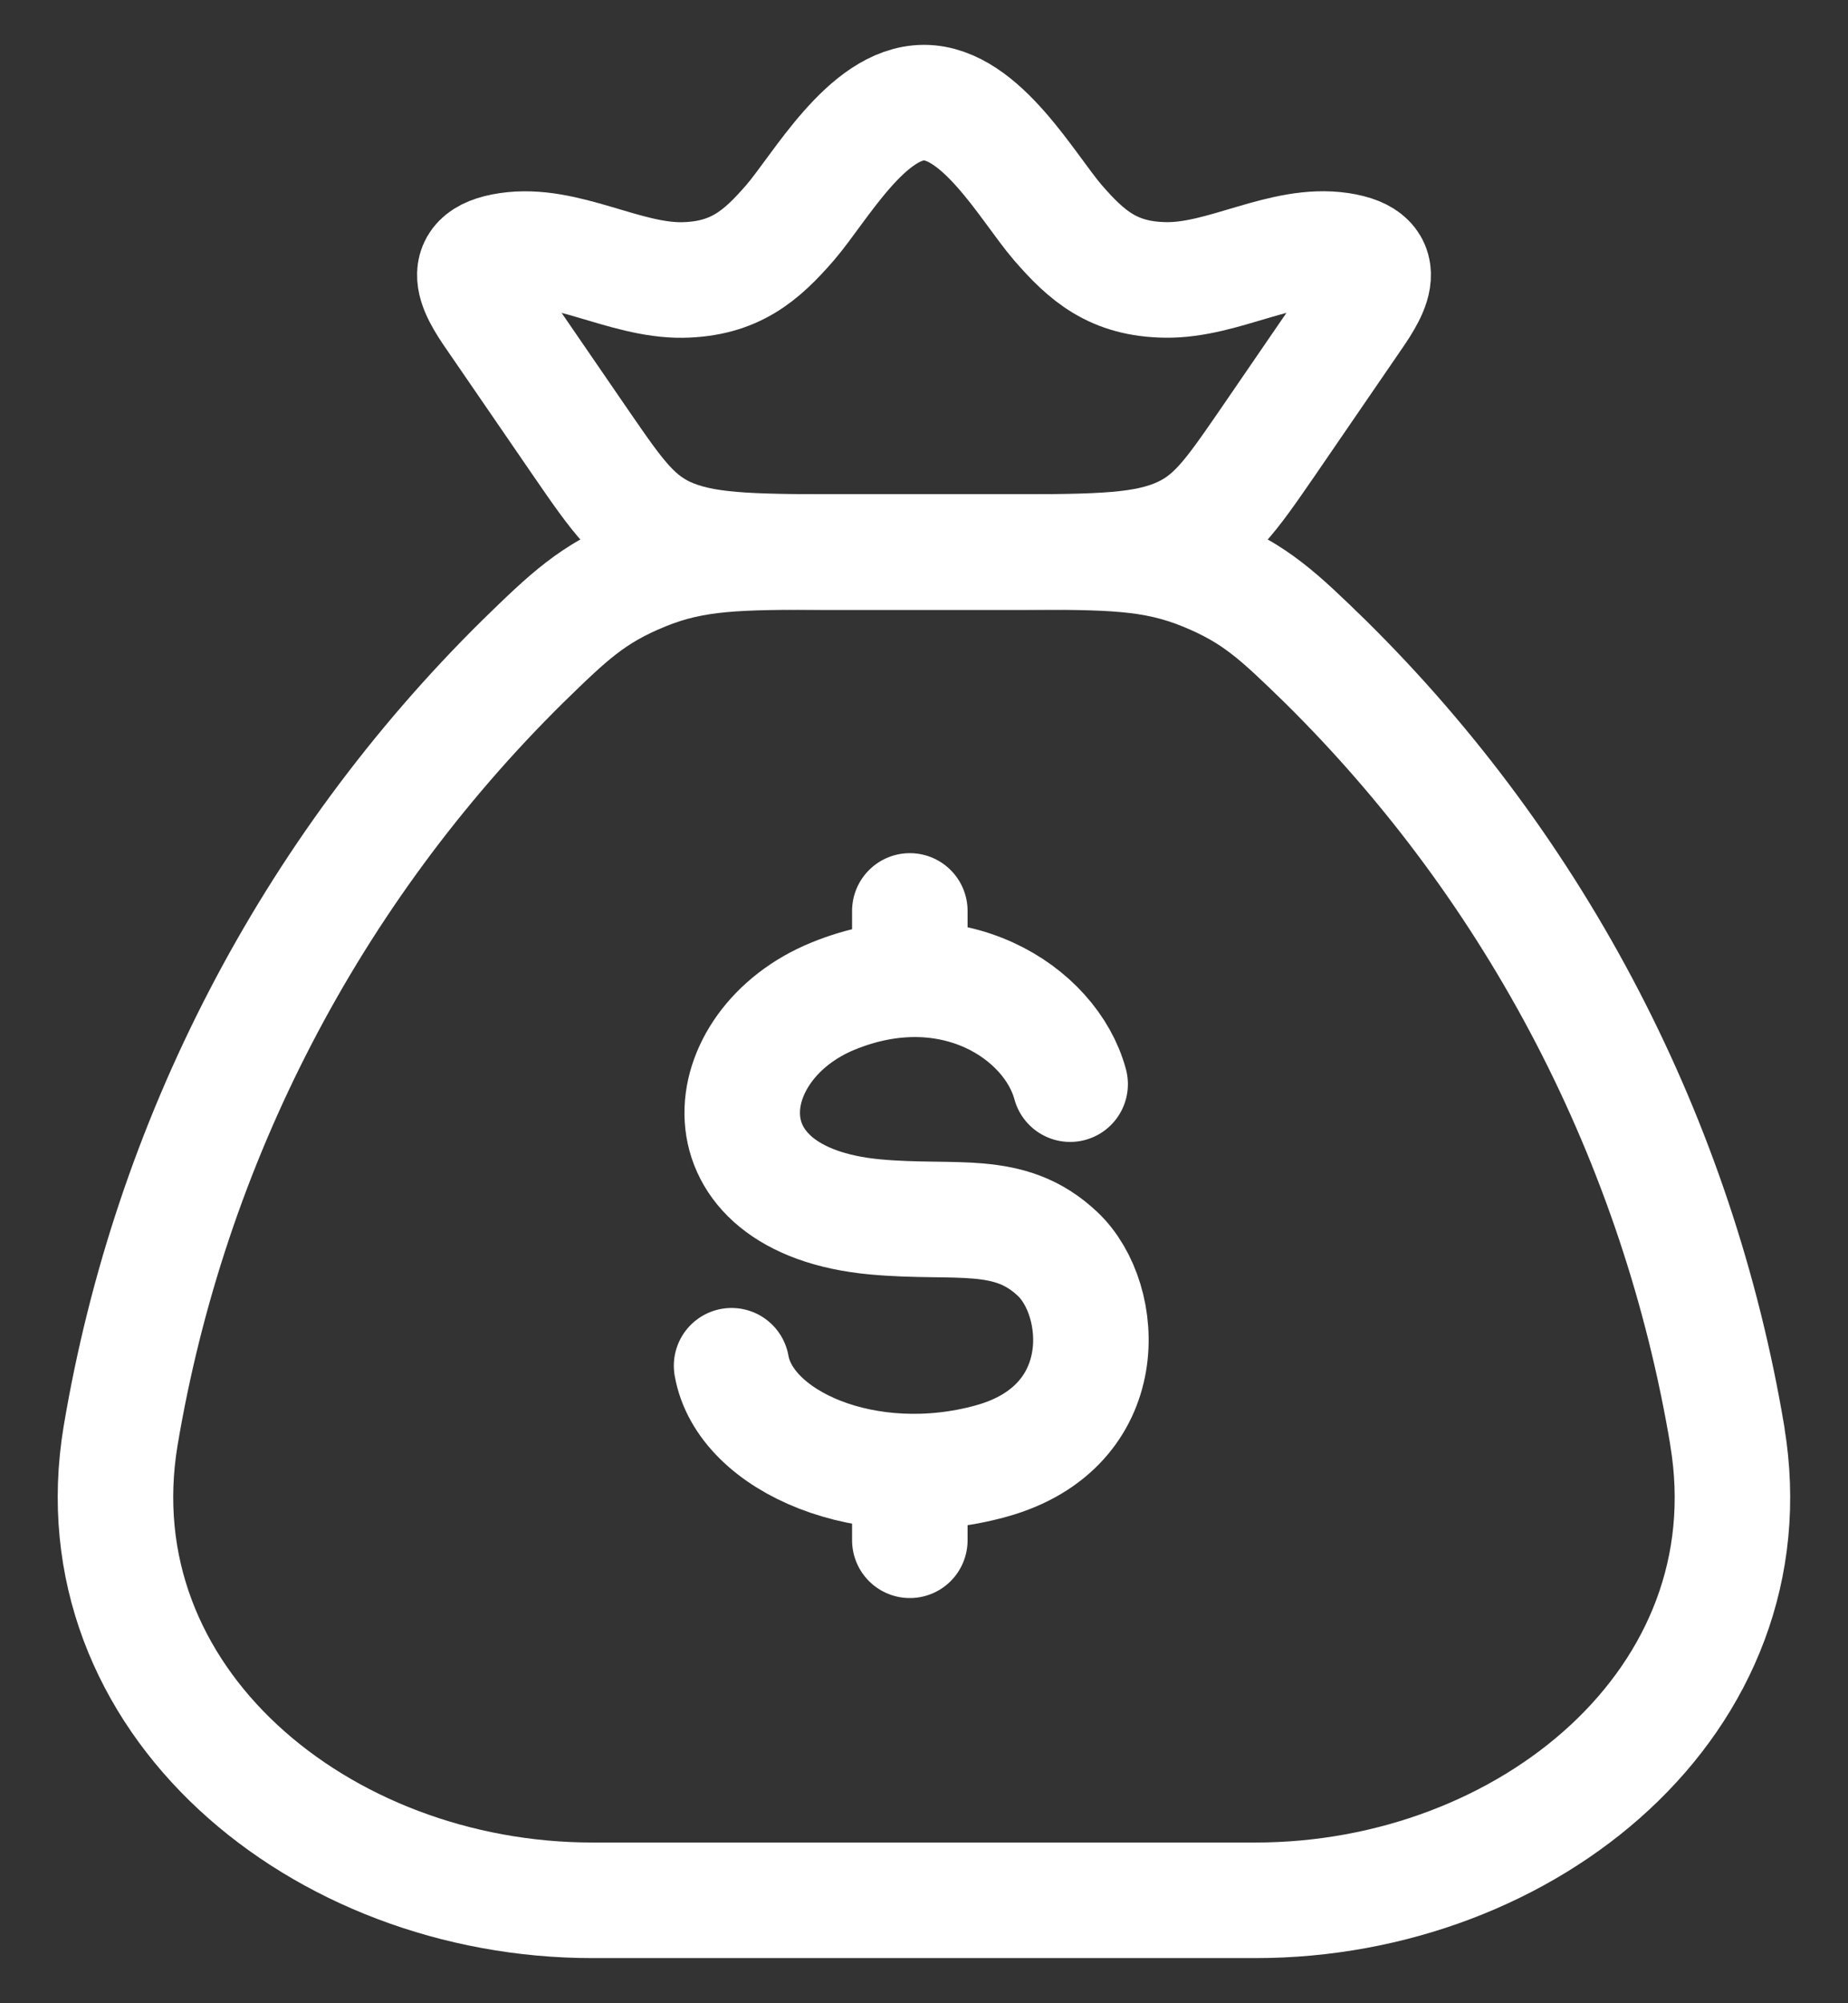 <svg width="24" height="26" viewBox="0 0 24 26" fill="none" xmlns="http://www.w3.org/2000/svg">
<rect x="0" y="0" width="24" height="26" fill="#333333" stroke="none"/>
<path d="M22.433 18.638C21.794 14.822 19.967 11.304 17.212 8.586C16.608 7.999 16.307 7.707 15.641 7.436C14.975 7.164 14.402 7.164 13.258 7.164H10.742C9.598 7.164 9.025 7.164 8.359 7.436C7.694 7.707 7.39 7.999 6.788 8.586C4.033 11.304 2.206 14.822 1.566 18.638C0.998 22.066 4.16 24.664 7.693 24.664H16.307C19.841 24.664 23.004 22.066 22.432 18.638" stroke="white" stroke-width="1.5" stroke-linecap="round" stroke-linejoin="round"/>
<path d="M13.898 14.071C13.646 13.139 12.362 12.299 10.82 12.928C9.279 13.556 9.036 15.578 11.365 15.794C12.42 15.891 13.106 15.681 13.735 16.275C14.365 16.867 14.482 18.518 12.873 18.963C11.266 19.407 9.674 18.713 9.501 17.726M11.816 11.823V12.71M11.816 19.099V19.991M6.467 4.182C6.225 3.832 5.876 3.356 6.597 3.249C7.338 3.137 8.107 3.643 8.861 3.634C9.541 3.623 9.887 3.321 10.261 2.89C10.652 2.436 11.259 1.332 12 1.332C12.741 1.332 13.348 2.436 13.739 2.89C14.113 3.321 14.459 3.625 15.139 3.633C15.893 3.644 16.662 3.137 17.403 3.248C18.124 3.356 17.775 3.831 17.534 4.181L16.446 5.767C15.979 6.443 15.747 6.782 15.26 6.974C14.772 7.167 14.143 7.165 12.884 7.165H11.116C9.856 7.165 9.227 7.165 8.74 6.974C8.254 6.783 8.021 6.442 7.554 5.765L6.467 4.182Z" stroke="white" stroke-width="1.5" stroke-linecap="round" stroke-linejoin="round"/>
</svg>
